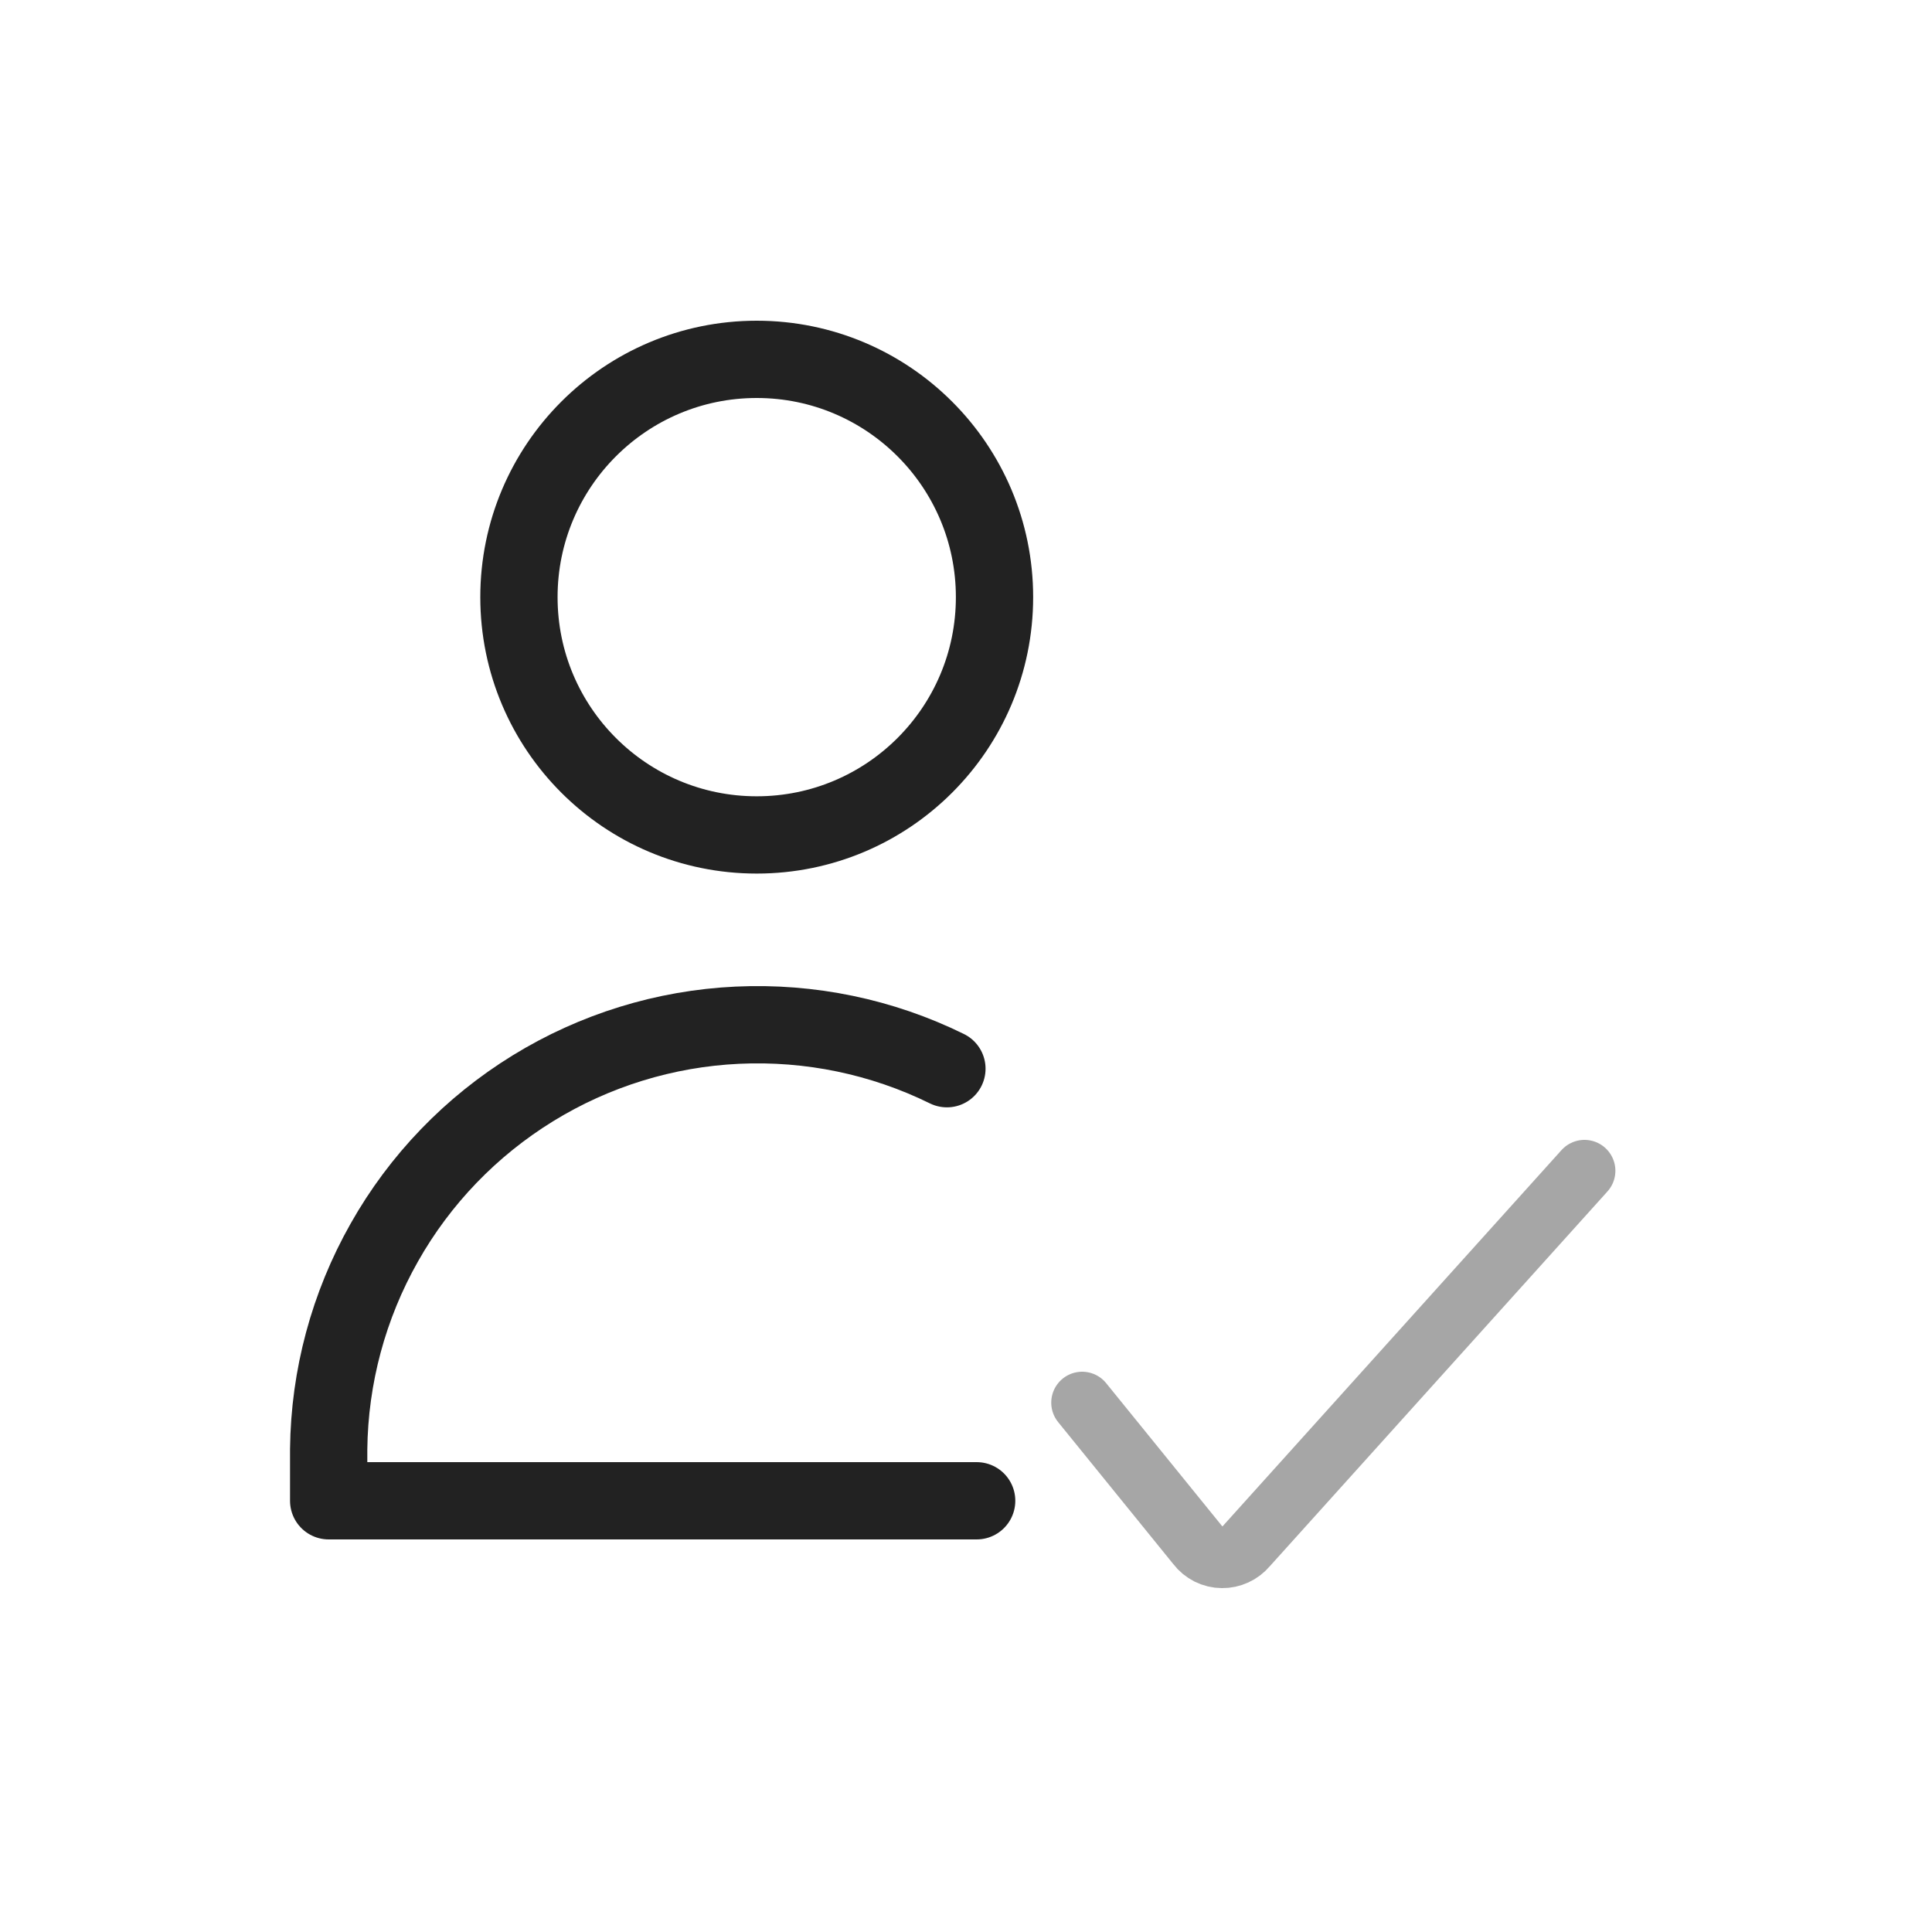 <svg width="25" height="25" viewBox="0 0 25 25" fill="none" xmlns="http://www.w3.org/2000/svg">
<path d="M9.792 10.804C11.491 10.804 12.869 9.427 12.869 7.727C12.869 6.028 11.491 4.65 9.792 4.65C8.093 4.65 6.715 6.028 6.715 7.727C6.715 9.427 8.093 10.804 9.792 10.804Z" stroke="#222222" stroke-linecap="round" stroke-linejoin="round"/>
<path d="M12.638 19.42H4.253V18.753C4.263 17.814 4.511 16.894 4.973 16.078C5.434 15.261 6.096 14.575 6.895 14.083C7.694 13.591 8.604 13.31 9.541 13.266C10.479 13.222 11.412 13.415 12.253 13.829" stroke="#222222" stroke-linecap="round" stroke-linejoin="round"/>
<path opacity="0.4" d="M14.003 18.15L15.497 19.992C15.534 20.041 15.582 20.08 15.637 20.108C15.691 20.135 15.752 20.15 15.813 20.15C15.873 20.151 15.933 20.138 15.987 20.113C16.042 20.088 16.09 20.051 16.129 20.005L20.503 15.15" stroke="#222222" stroke-width="0.8" stroke-linecap="round" stroke-linejoin="round"/>
</svg>
